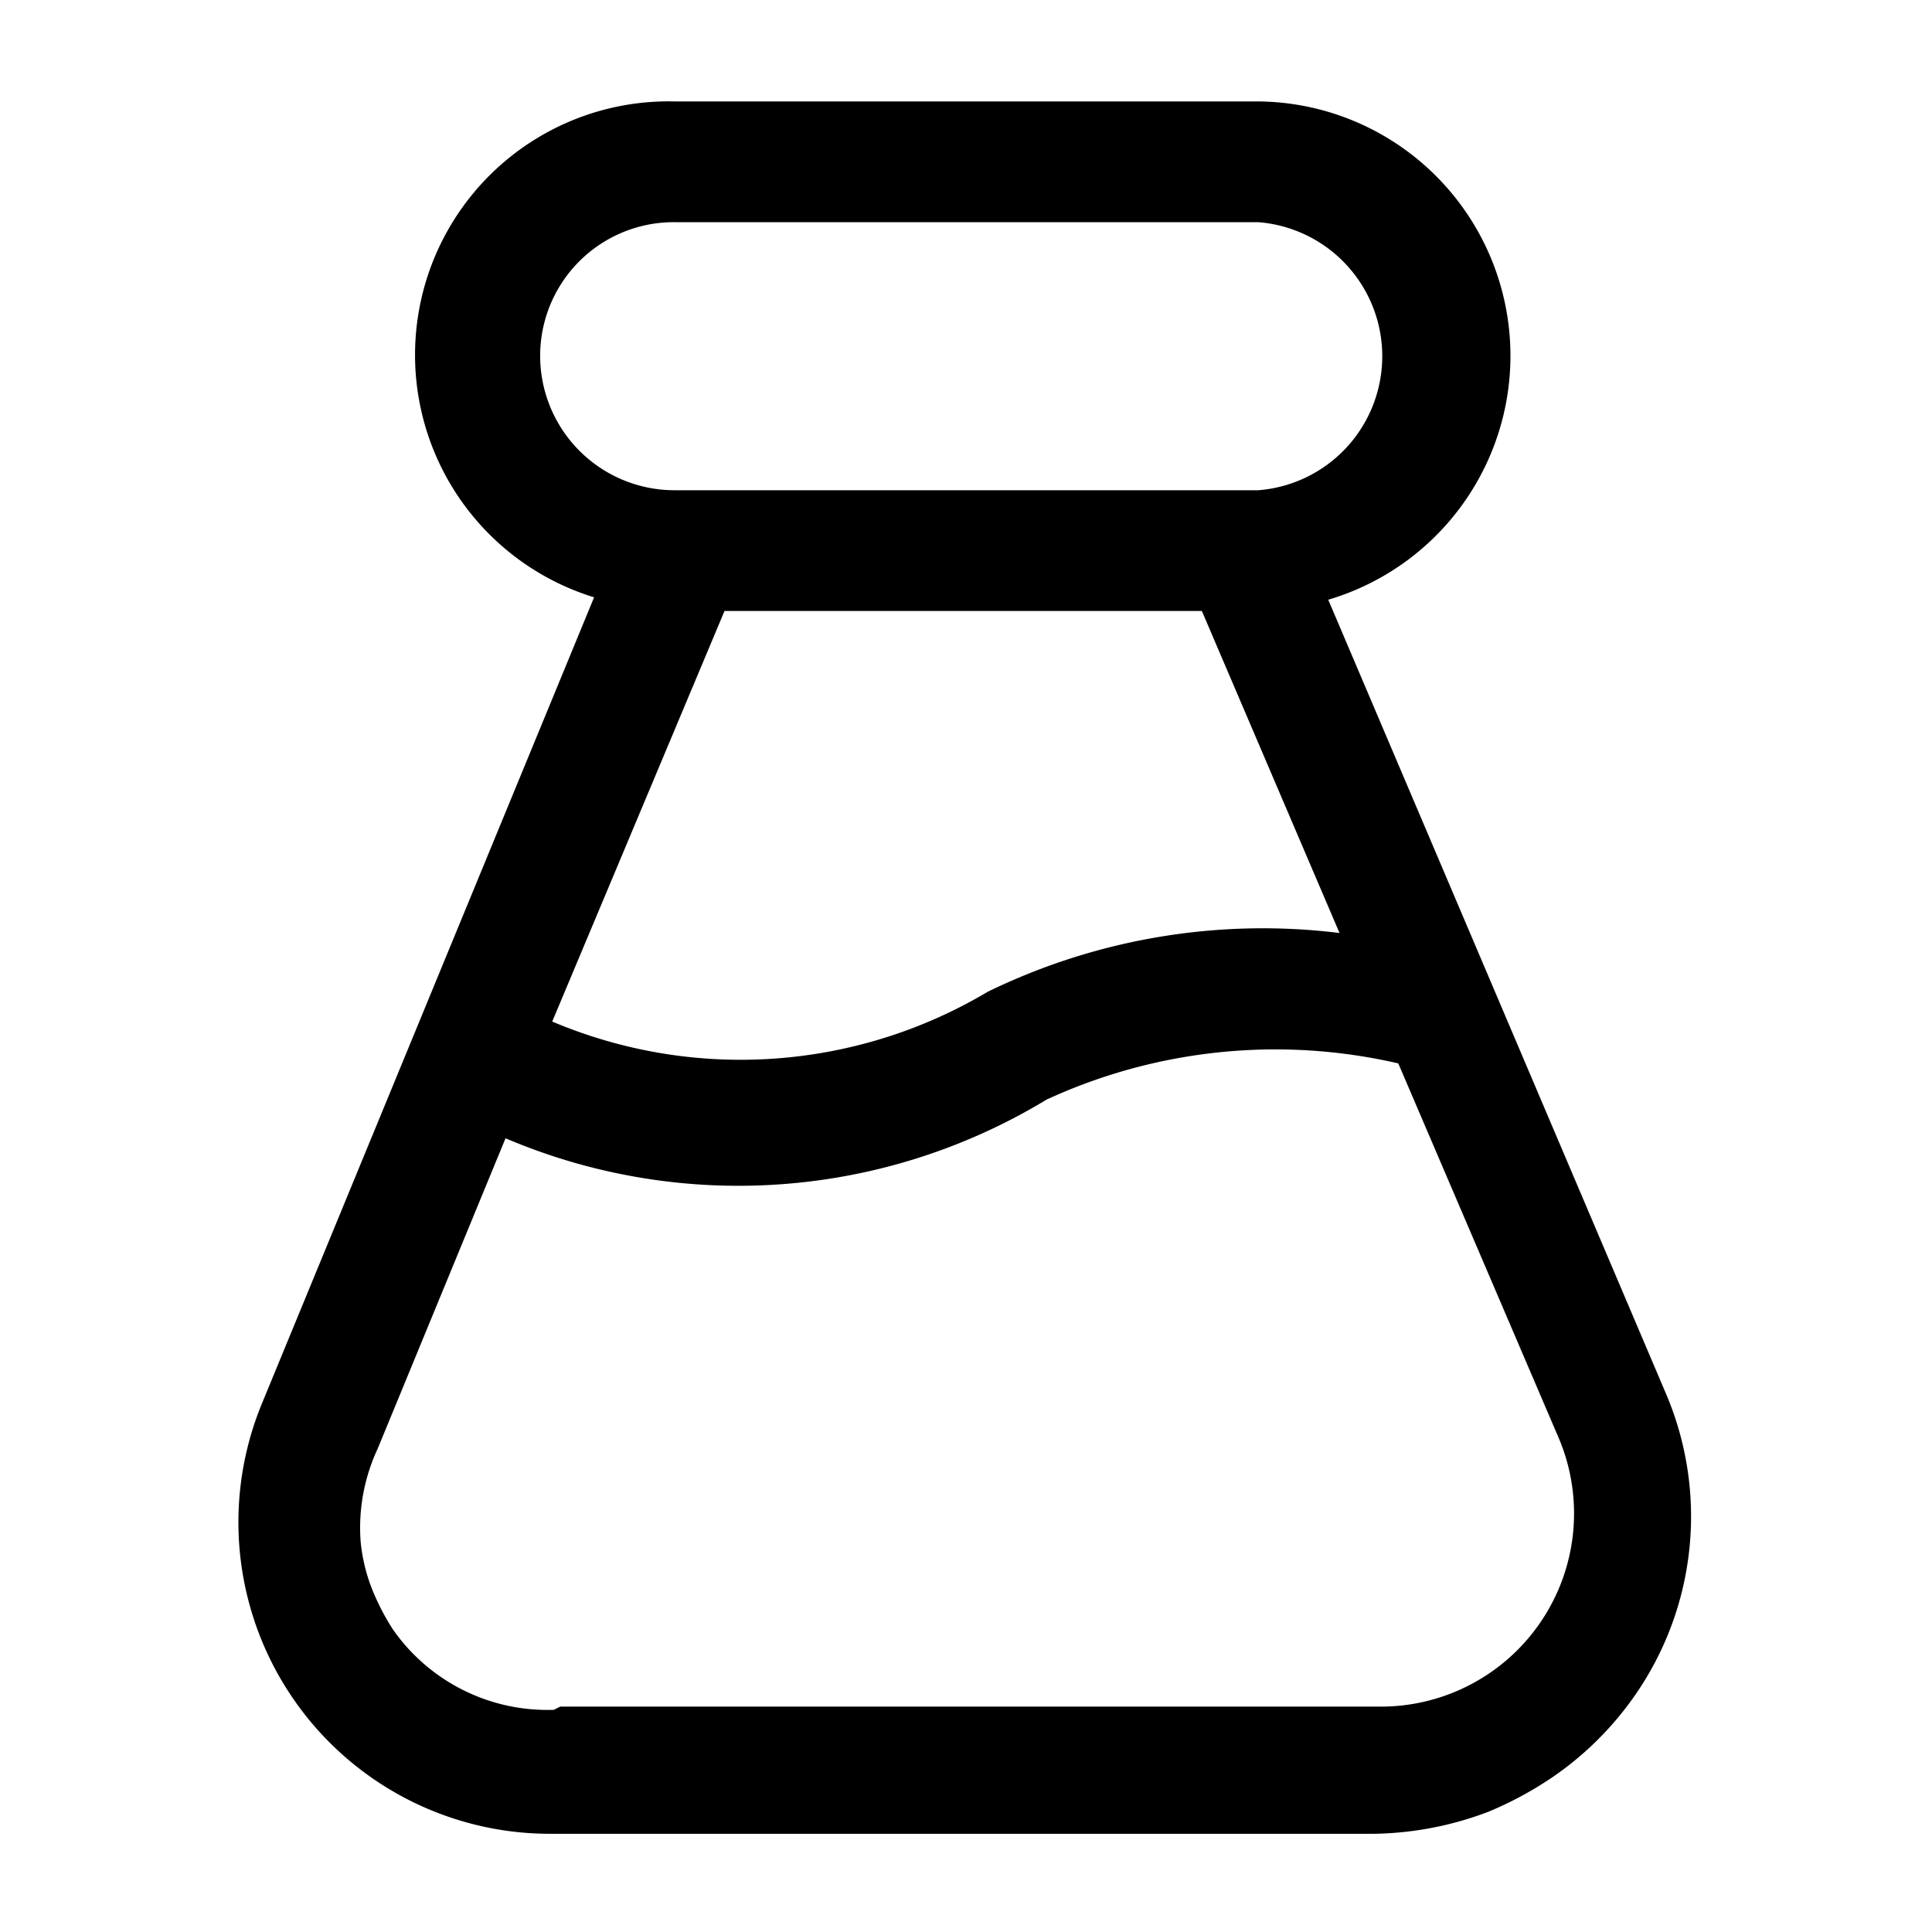 <svg xmlns="http://www.w3.org/2000/svg" viewBox="0 0 24 24"><g id="design"><path fill="currentColor" id="glass" d="M20.69,17.3,16.5,7.45a3.16,3.16,0,0,0-.87-6.19H8.38a3.15,3.15,0,0,0-1,6.16l-4.12,10a3.87,3.87,0,0,0,3.58,5.36h0l10.23,0a4.16,4.16,0,0,0,1.41-.27,4.44,4.44,0,0,0,.83-.45,4,4,0,0,0,1-1A3.89,3.89,0,0,0,20.69,17.3ZM14.93,7.59l1.71,4a7.8,7.8,0,0,0-4.37.73,6,6,0,0,1-5.41.37L9,7.59ZM6.71,4.42A1.66,1.66,0,0,1,8.38,2.76h7.25a1.67,1.67,0,0,1,0,3.33H8.38A1.67,1.67,0,0,1,6.71,4.42Zm.17,16.82a2.34,2.34,0,0,1-2-1,2.94,2.94,0,0,1-.27-.53,2.17,2.17,0,0,1-.13-.56A2.32,2.32,0,0,1,4.69,18l1.59-3.86A7.38,7.38,0,0,0,13,13.66a6.79,6.79,0,0,1,4.37-.45l2,4.67a2.4,2.4,0,0,1-2.18,3.32l-10.23,0Z"/></g></svg>
